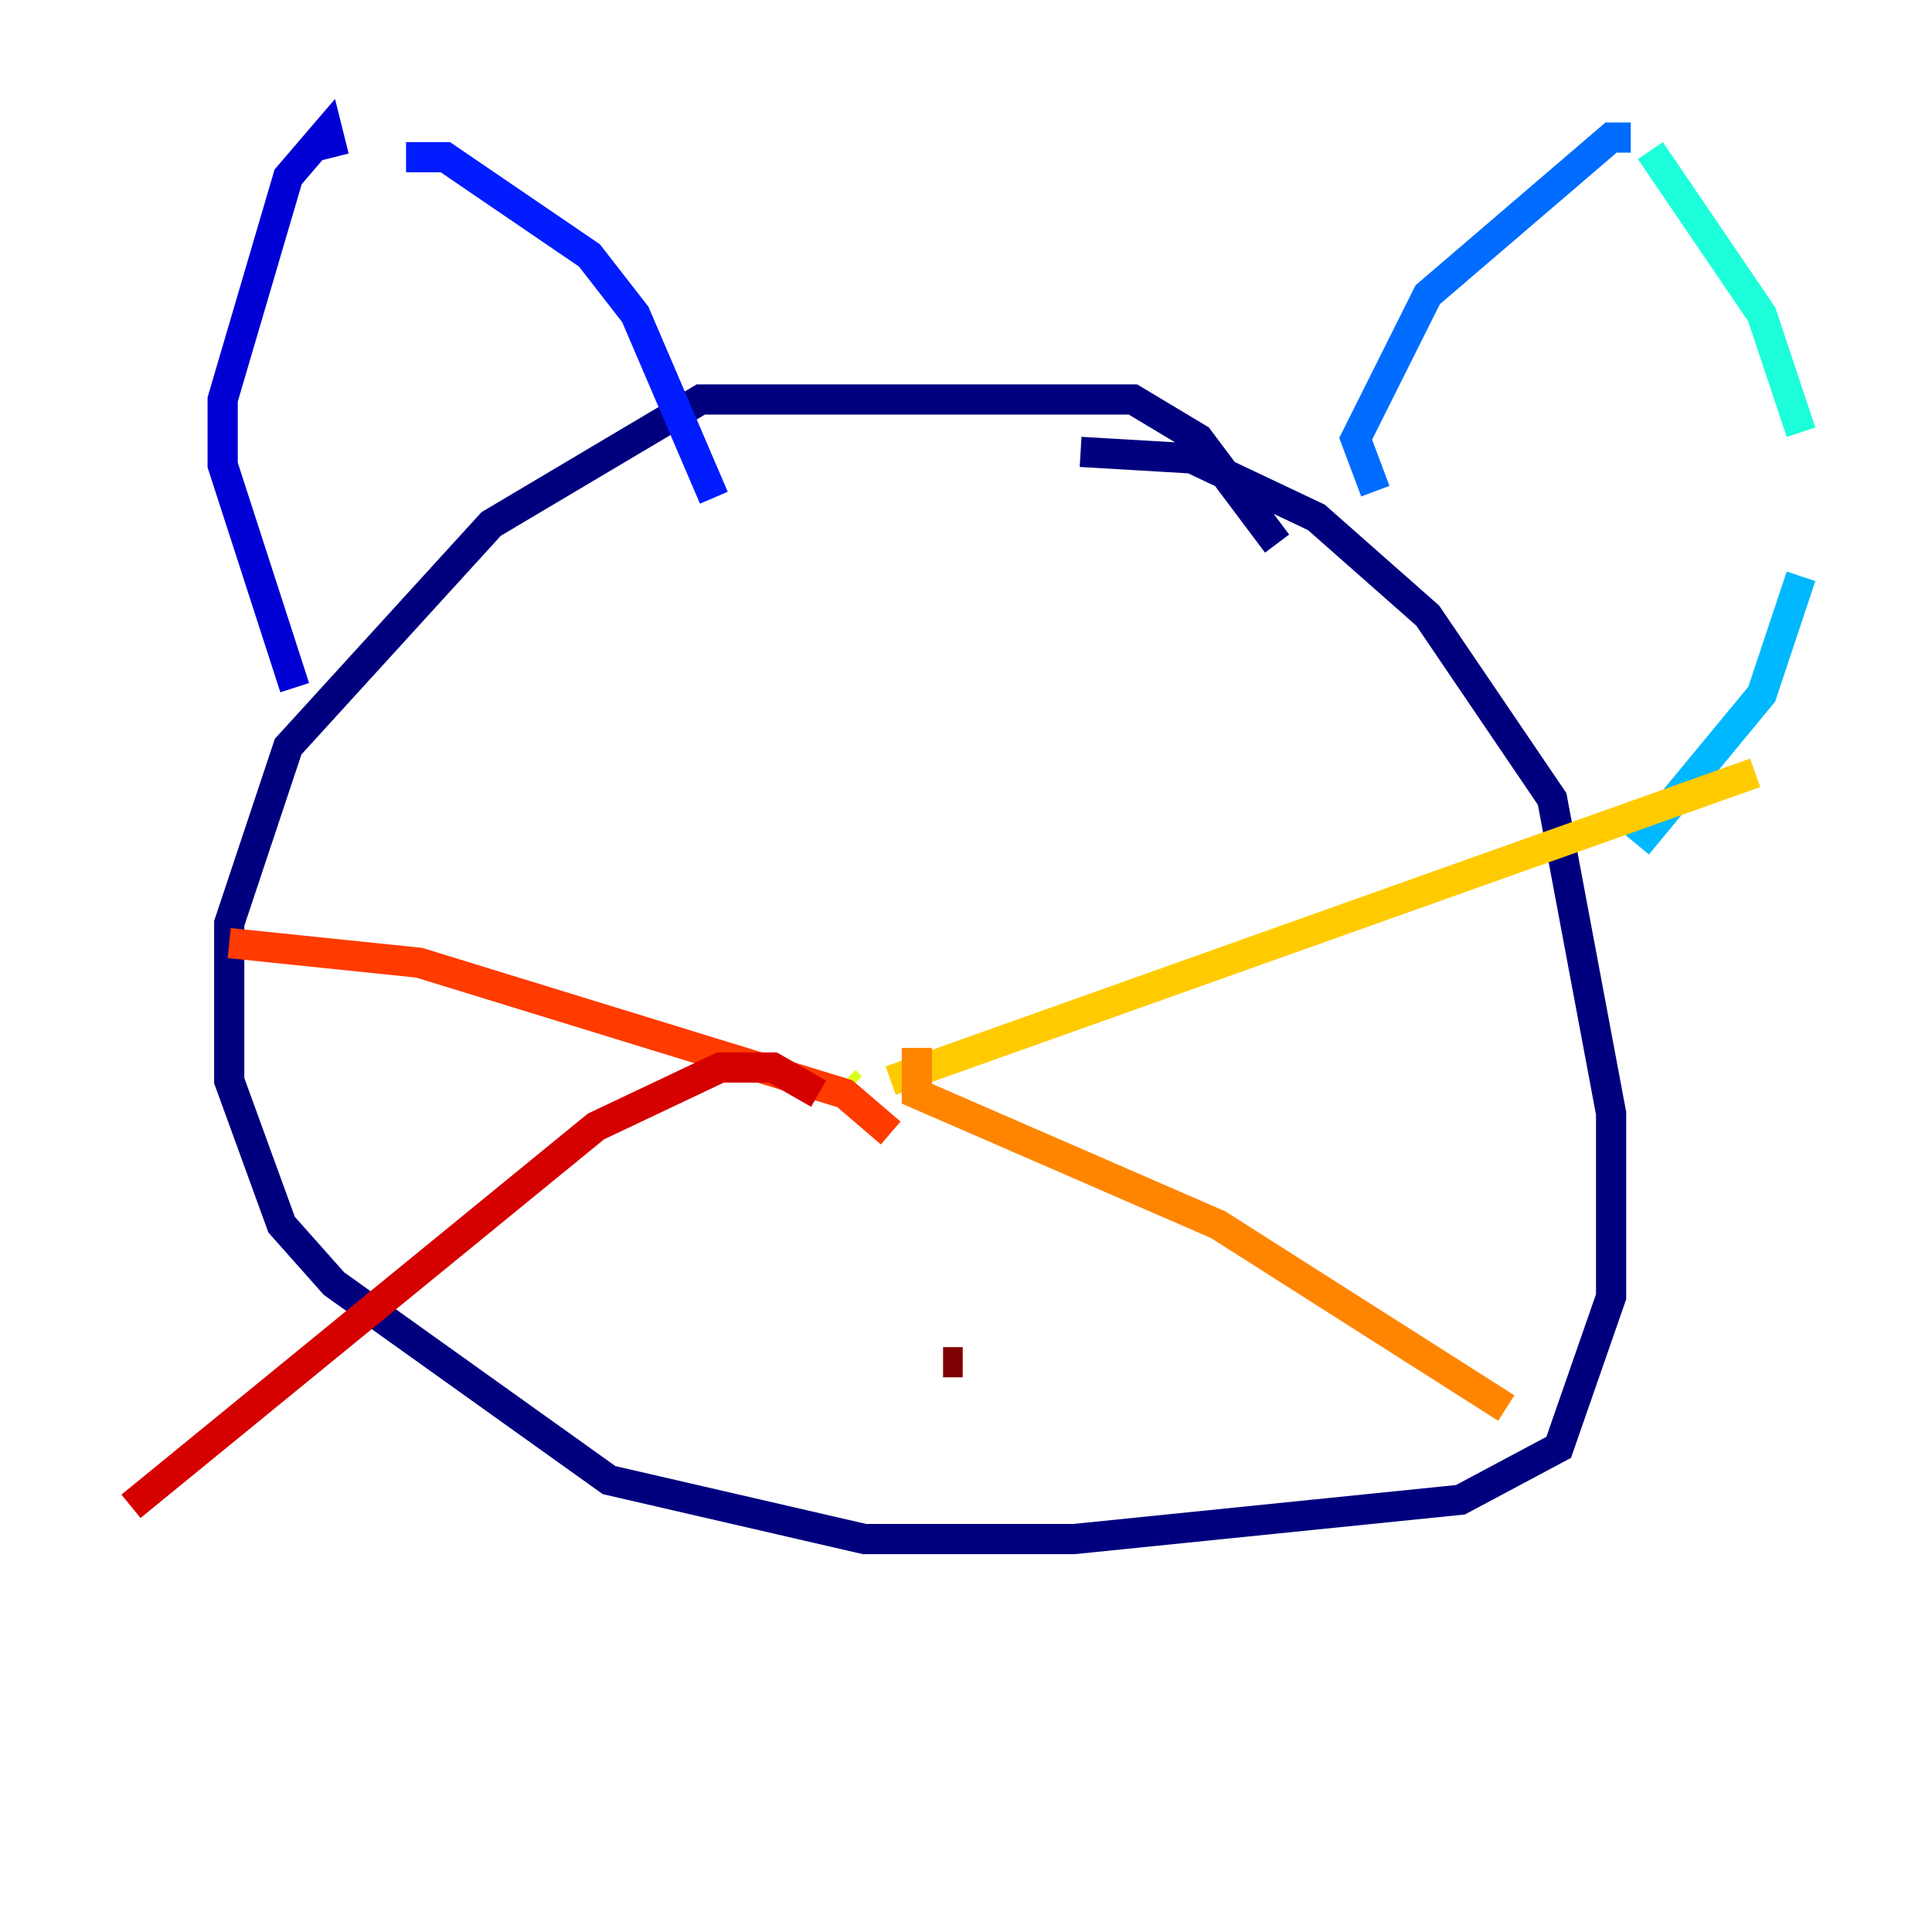<?xml version="1.0" encoding="utf-8" ?>
<svg baseProfile="tiny" height="128" version="1.2" viewBox="0,0,128,128" width="128" xmlns="http://www.w3.org/2000/svg" xmlns:ev="http://www.w3.org/2001/xml-events" xmlns:xlink="http://www.w3.org/1999/xlink"><defs /><polyline fill="none" points="84.61,36.014 79.403,29.071 75.064,26.468 46.427,26.468 32.542,34.712 19.091,49.464 15.186,61.18 15.186,71.593 18.658,81.139 22.129,85.044 40.352,98.061 57.275,101.966 71.159,101.966 96.759,99.363 103.268,95.891 106.739,85.912 106.739,73.763 102.834,52.936 94.59,40.786 87.214,34.278 78.969,30.373 71.593,29.939" stroke="#00007f" stroke-width="2" /><polyline fill="none" points="19.525,45.559 14.752,30.807 14.752,26.468 19.091,11.715 21.695,8.678 22.129,10.414" stroke="#0000d5" stroke-width="2" /><polyline fill="none" points="47.295,32.976 42.088,20.827 39.051,16.922 29.505,10.414 26.902,10.414" stroke="#001cff" stroke-width="2" /><polyline fill="none" points="91.119,32.542 89.817,29.071 94.59,19.525 106.739,9.112 108.041,9.112" stroke="#006cff" stroke-width="2" /><polyline fill="none" points="108.475,55.973 116.719,45.993 119.322,38.183" stroke="#00b8ff" stroke-width="2" /><polyline fill="none" points="119.322,28.637 116.719,20.827 109.342,9.98" stroke="#1cffda" stroke-width="2" /><polyline fill="none" points="35.146,53.803 35.146,53.803" stroke="#5cff9a" stroke-width="2" /><polyline fill="none" points="75.932,53.803 75.932,53.803" stroke="#9aff5c" stroke-width="2" /><polyline fill="none" points="55.973,71.593 56.407,72.027" stroke="#daff1c" stroke-width="2" /><polyline fill="none" points="59.01,71.593 116.285,51.2" stroke="#ffcb00" stroke-width="2" /><polyline fill="none" points="60.746,69.424 60.746,72.461 80.705,81.139 99.797,93.288" stroke="#ff8500" stroke-width="2" /><polyline fill="none" points="59.01,75.064 55.973,72.461 27.77,63.783 15.186,62.481" stroke="#ff3b00" stroke-width="2" /><polyline fill="none" points="54.237,72.461 51.2,70.725 47.729,70.725 39.485,74.63 8.678,99.797" stroke="#d50000" stroke-width="2" /><polyline fill="none" points="63.783,90.251 62.481,90.251" stroke="#7f0000" stroke-width="2" /></svg>
